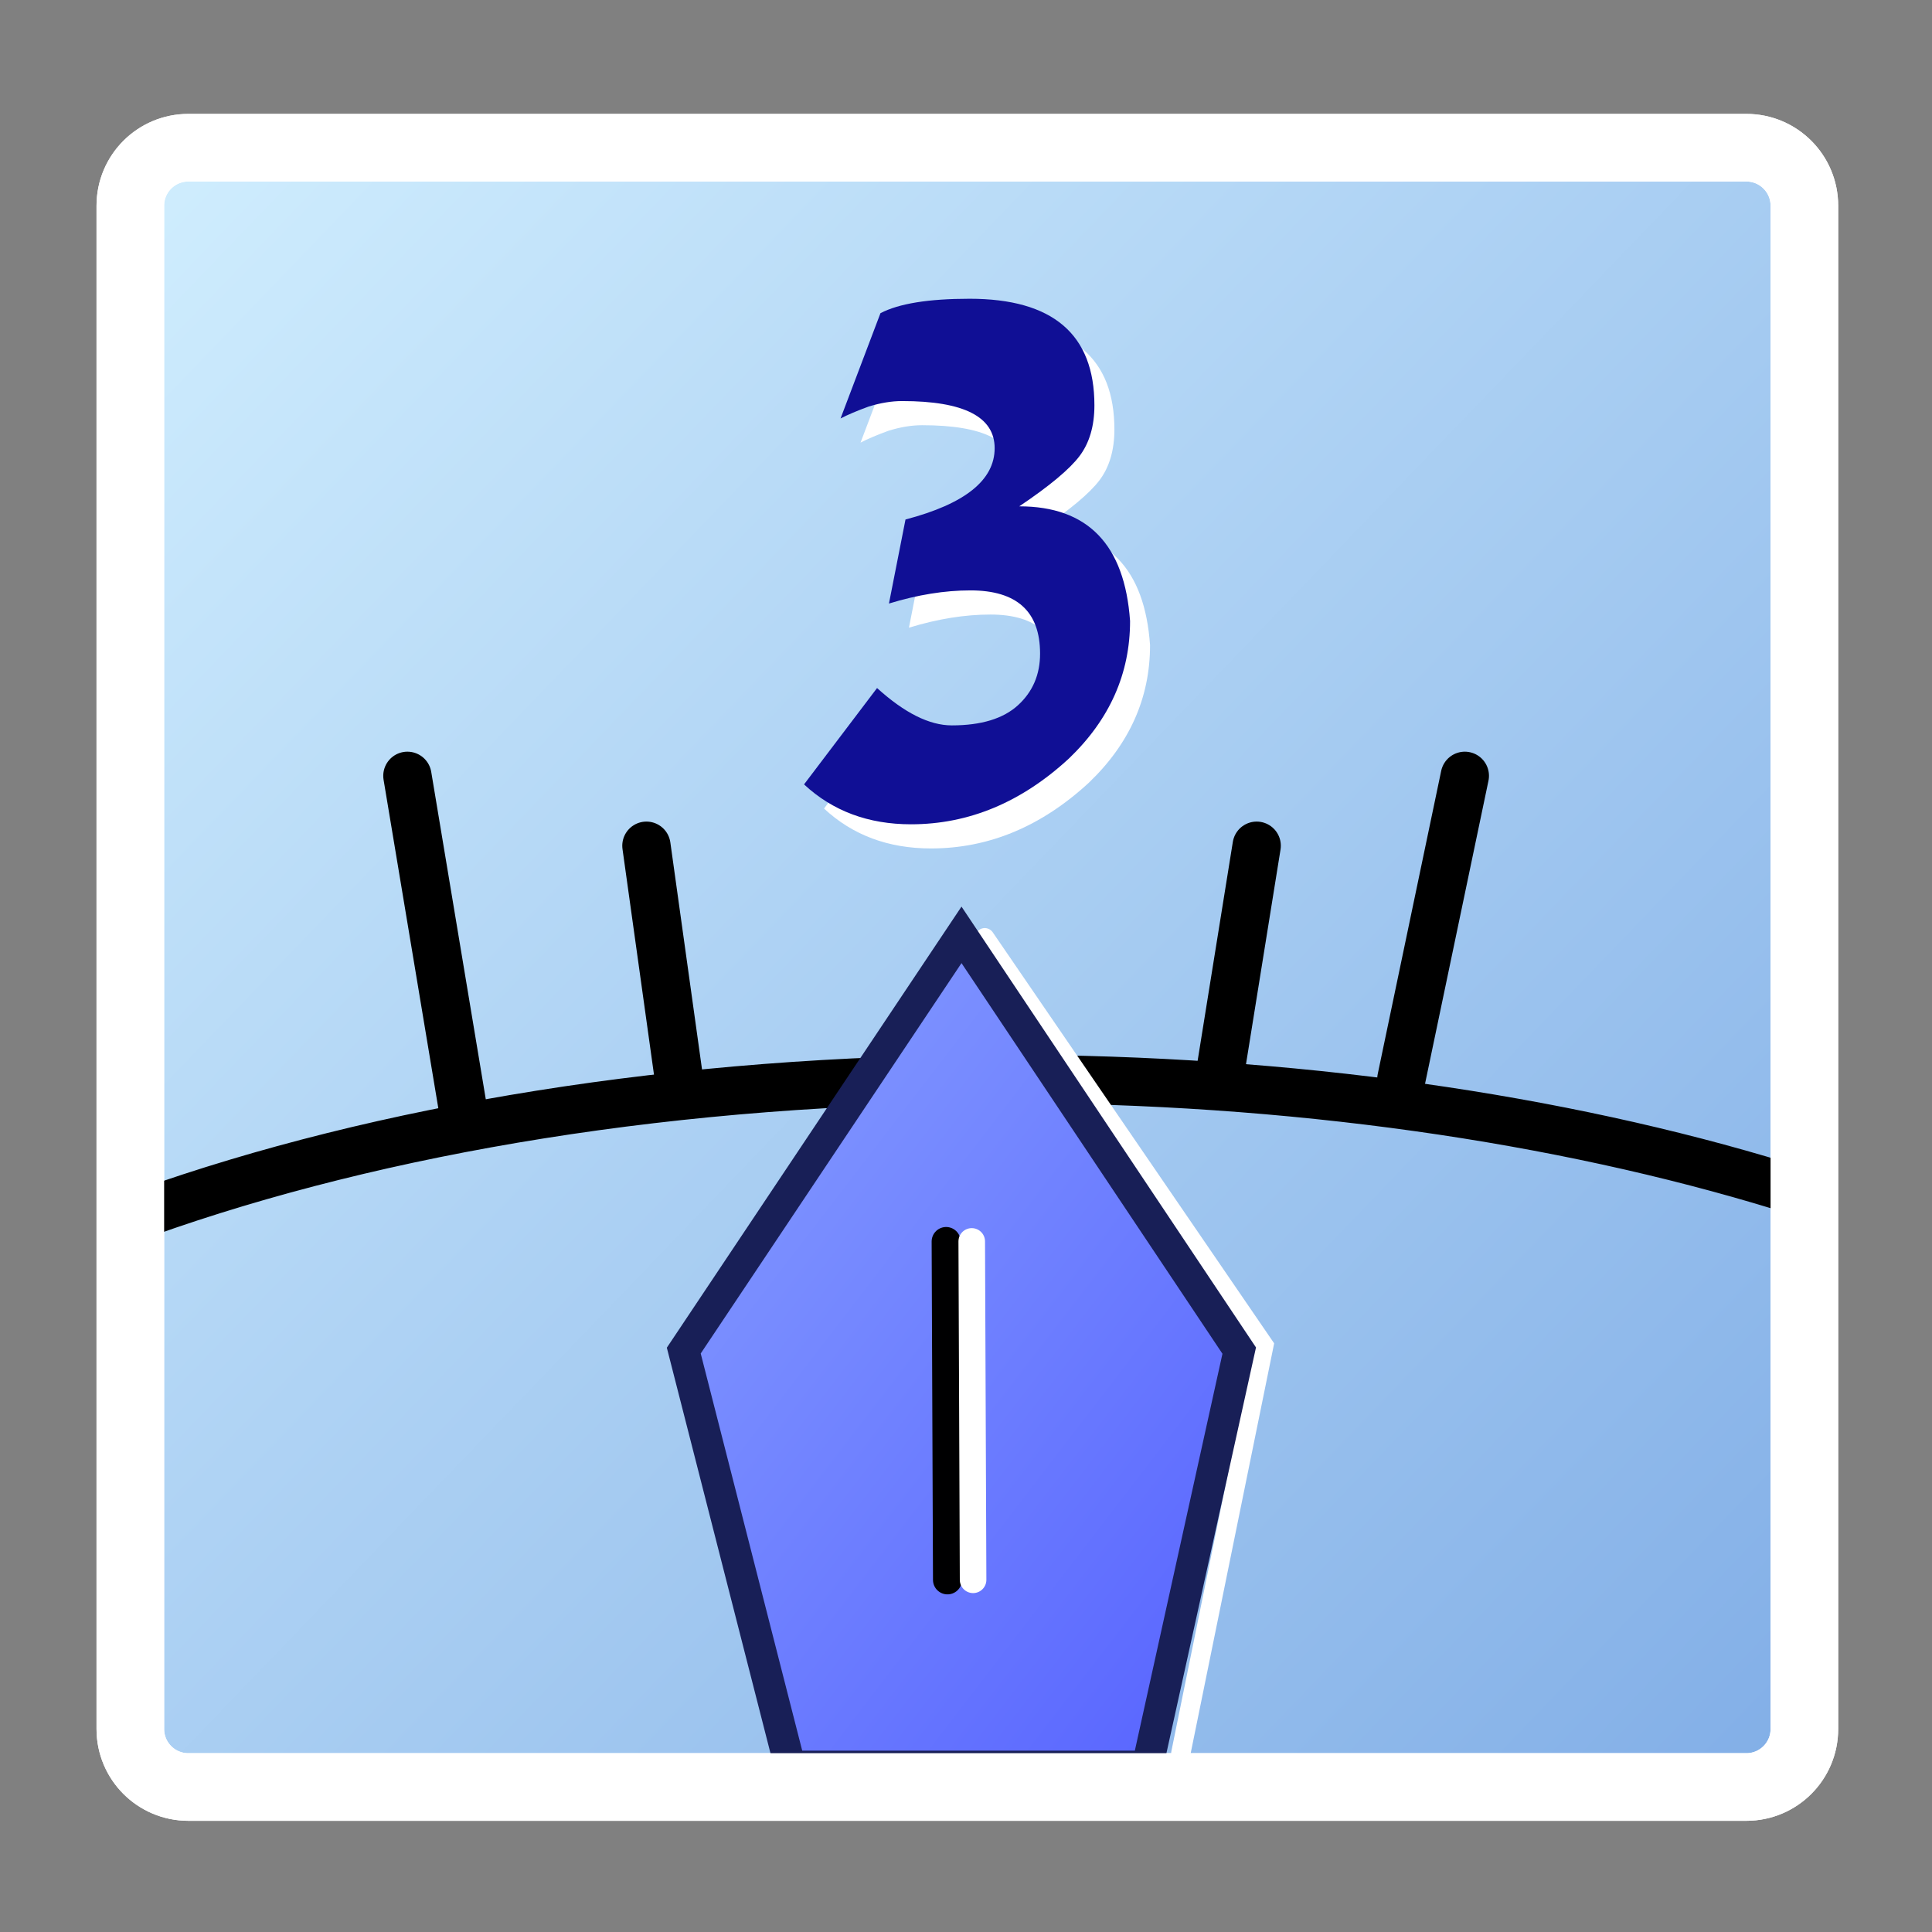 <?xml version="1.0"?>
<svg version="1.1" xmlns="http://www.w3.org/2000/svg" xmlns:xlink="http://www.w3.org/1999/xlink" width="400" height="400">
    <rect width="100%" height="100%" fill="#808080" stroke="none"/>
    <desc iVinci="yes" version="4.6" gridStep="20" showGrid="no" snapToGrid="no" codePlatform="0"/>
    <g id="Layer1" name="Layer 1" opacity="1">
        <g id="Shape1">
            <desc shapeID="1" type="0" basicInfo-basicType="2" basicInfo-roundedRectRadius="12" basicInfo-polygonSides="6" basicInfo-starPoints="5" bounding="rect(-173.297,-169.699,346.593,339.397)" text="" font-familyName="Helvetica" font-pixelSize="20" font-bold="0" font-underline="0" font-alignment="1" strokeStyle="0" markerStart="0" markerEnd="0" shadowEnabled="0" shadowOffsetX="0" shadowOffsetY="2" shadowBlur="4" shadowOpacity="160" blurEnabled="0" blurRadius="4" transform="matrix(1,0,0,1,200.28,200.28)" pers-center="0,0" pers-size="0,0" pers-start="0,0" pers-end="0,0" locked="0" mesh="" flag=""/>
            <path id="shapePath1" d="M26.984,42.582 C26.984,35.954 32.356,30.582 38.984,30.582 L361.577,30.582 C368.204,30.582 373.577,35.954 373.577,42.582 L373.577,357.979 C373.577,364.607 368.204,369.979 361.577,369.979 L38.984,369.979 C32.356,369.979 26.984,364.607 26.984,357.979 L26.984,42.582 Z" style="stroke:#ffffff;stroke-opacity:1;stroke-width:14;stroke-linejoin:miter;stroke-miterlimit:2;stroke-linecap:round;fill-rule:evenodd;fill:url(#linearGradientFill1);fill-opacity:1;"/><defs><linearGradient id="linearGradientFill1" gradientUnits="userSpaceOnUse" x1="8.995" y1="15.591" x2="385.57" y2="377.775"><stop offset="0" stop-color="#d4f1ff" stop-opacity="1"/><stop offset="1" stop-color="#7face6" stop-opacity="1"/></linearGradient></defs>
        </g>
    </g>
    <g id="Layer2" name="Layer 4" opacity="1">
        <g id="Shape2">
            <desc shapeID="2" type="0" basicInfo-basicType="0" basicInfo-roundedRectRadius="12" basicInfo-polygonSides="6" basicInfo-starPoints="5" bounding="rect(-171.738,-13.855,343.475,27.71)" text="" font-familyName="Helvetica" font-pixelSize="20" font-bold="0" font-underline="0" font-alignment="1" strokeStyle="0" markerStart="0" markerEnd="0" shadowEnabled="0" shadowOffsetX="0" shadowOffsetY="2" shadowBlur="4" shadowOpacity="160" blurEnabled="0" blurRadius="4" transform="matrix(0.986,0,0,1,199.407,237.24)" pers-center="0,0" pers-size="0,0" pers-start="0,0" pers-end="0,0" locked="0" mesh="" flag=""/>
            <path id="shapePath2" d="M30.067,251.095 C78.682,233.761 140.488,223.385 207.768,223.385 C267.555,223.385 323.019,231.579 368.746,245.568 " style="stroke:#000000;stroke-opacity:1;stroke-width:10;stroke-linejoin:miter;stroke-miterlimit:2;stroke-linecap:round;fill:none;"/>
        </g>
        <g id="Shape3">
            <desc shapeID="3" type="0" basicInfo-basicType="0" basicInfo-roundedRectRadius="12" basicInfo-polygonSides="6" basicInfo-starPoints="5" bounding="rect(-5.838,-35.029,11.676,70.057)" text="" font-familyName="Helvetica" font-pixelSize="20" font-bold="0" font-underline="0" font-alignment="1" strokeStyle="0" markerStart="0" markerEnd="0" shadowEnabled="0" shadowOffsetX="0" shadowOffsetY="2" shadowBlur="4" shadowOpacity="160" blurEnabled="0" blurRadius="4" transform="matrix(1,0,0,1,90.186,195.655)" pers-center="0,0" pers-size="0,0" pers-start="0,0" pers-end="0,0" locked="0" mesh="" flag=""/>
            <path id="shapePath3" d="M96.024,230.683 L84.348,160.626 " style="stroke:#000000;stroke-opacity:1;stroke-width:10;stroke-linejoin:miter;stroke-miterlimit:2;stroke-linecap:round;fill:none;"/>
        </g>
        <g id="Shape4">
            <desc shapeID="4" type="0" basicInfo-basicType="0" basicInfo-roundedRectRadius="12" basicInfo-polygonSides="6" basicInfo-starPoints="5" bounding="rect(-6.568,-31.38,13.136,62.759)" text="" font-familyName="Helvetica" font-pixelSize="20" font-bold="0" font-underline="0" font-alignment="1" strokeStyle="0" markerStart="0" markerEnd="0" shadowEnabled="0" shadowOffsetX="0" shadowOffsetY="2" shadowBlur="4" shadowOpacity="160" blurEnabled="0" blurRadius="4" transform="matrix(1,0,0,1,296.708,192.005)" pers-center="0,0" pers-size="0,0" pers-start="0,0" pers-end="0,0" locked="0" mesh="" flag=""/>
            <path id="shapePath4" d="M290.14,223.385 L303.276,160.626 " style="stroke:#000000;stroke-opacity:1;stroke-width:10;stroke-linejoin:miter;stroke-miterlimit:2;stroke-linecap:round;fill:none;"/>
        </g>
        <g id="Shape5">
            <desc shapeID="5" type="0" basicInfo-basicType="0" basicInfo-roundedRectRadius="12" basicInfo-polygonSides="6" basicInfo-starPoints="5" bounding="rect(-5.838,-35.028,11.677,70.056)" text="" font-familyName="Helvetica" font-pixelSize="20" font-bold="0" font-underline="0" font-alignment="1" strokeStyle="0" markerStart="0" markerEnd="0" shadowEnabled="0" shadowOffsetX="0" shadowOffsetY="2" shadowBlur="4" shadowOpacity="160" blurEnabled="0" blurRadius="4" transform="matrix(0.577,0,0,0.689,137.204,199.242)" pers-center="0,0" pers-size="0,0" pers-start="0,0" pers-end="0,0" locked="0" mesh="" flag=""/>
            <path id="shapePath5" d="M140.574,223.385 L133.835,175.1 " style="stroke:#000000;stroke-opacity:1;stroke-width:10;stroke-linejoin:miter;stroke-miterlimit:2;stroke-linecap:round;fill:none;"/>
        </g>
        <g id="Shape6">
            <desc shapeID="6" type="0" basicInfo-basicType="0" basicInfo-roundedRectRadius="12" basicInfo-polygonSides="6" basicInfo-starPoints="5" bounding="rect(-6.568,-31.379,13.136,62.758)" text="" font-familyName="Helvetica" font-pixelSize="20" font-bold="0" font-underline="0" font-alignment="1" strokeStyle="0" markerStart="0" markerEnd="0" shadowEnabled="0" shadowOffsetX="0" shadowOffsetY="2" shadowBlur="4" shadowOpacity="160" blurEnabled="0" blurRadius="4" transform="matrix(0.577,0,0,0.751,256.392,198.661)" pers-center="0,0" pers-size="0,0" pers-start="0,0" pers-end="0,0" locked="0" mesh="" flag=""/>
            <path id="shapePath6" d="M252.601,222.223 L260.182,175.1 " style="stroke:#000000;stroke-opacity:1;stroke-width:10;stroke-linejoin:miter;stroke-miterlimit:2;stroke-linecap:round;fill:none;"/>
        </g>
    </g>
    <g id="Layer3" name="Layer 5" opacity="1">
        <g id="Shape7">
            <desc shapeID="7" type="2" basicInfo-basicType="0" basicInfo-roundedRectRadius="12" basicInfo-polygonSides="6" basicInfo-starPoints="5" bounding="rect(-45.653,-64.577,91.306,129.154)" text="3" font-familyName="Raanana" font-pixelSize="180" font-bold="1" font-underline="0" font-alignment="1" strokeStyle="0" markerStart="0" markerEnd="0" shadowEnabled="0" shadowOffsetX="0" shadowOffsetY="2" shadowBlur="4" shadowOpacity="160" blurEnabled="0" blurRadius="4" transform="matrix(1,0,0,1,203.333,134.096)" pers-center="0,0" pers-size="0,0" pers-start="0,0" pers-end="0,0" locked="0" mesh="" flag=""/>
            <path id="shapePath7" d="M186.427,69.842 C190.235,67.85 196.388,66.854 204.884,66.854 C222.11,66.854 230.724,74.207 230.724,88.914 C230.724,93.192 229.698,96.693 227.647,99.417 C225.597,102.142 221.437,105.614 215.167,109.832 C229.347,109.832 236.993,117.742 238.106,133.563 C238.106,144.461 233.888,153.953 225.45,162.039 C215.606,171.121 204.708,175.662 192.755,175.662 C183.907,175.662 176.524,172.908 170.606,167.401 L185.724,147.45 C191.407,152.606 196.563,155.184 201.192,155.184 C207.286,155.184 211.856,153.792 214.903,151.009 C217.95,148.226 219.474,144.666 219.474,140.33 C219.474,131.6 214.669,127.235 205.06,127.235 C199.728,127.235 194.103,128.143 188.185,129.959 L191.612,112.557 C203.917,109.334 210.069,104.412 210.069,97.791 C210.069,91.287 203.683,88.035 190.909,88.035 C188.741,88.035 186.427,88.416 183.966,89.178 C181.563,90.057 179.63,90.877 178.165,91.639 L186.427,69.842 Z" style="stroke:none;fill-rule:nonzero;fill:#ffffff;fill-opacity:1;"/>
        </g>
        <g id="Shape8">
            <desc shapeID="8" type="2" basicInfo-basicType="0" basicInfo-roundedRectRadius="12" basicInfo-polygonSides="6" basicInfo-starPoints="5" bounding="rect(-45.653,-64.577,91.306,129.154)" text="3" font-familyName="Raanana" font-pixelSize="180" font-bold="1" font-underline="0" font-alignment="1" strokeStyle="0" markerStart="0" markerEnd="0" shadowEnabled="0" shadowOffsetX="0" shadowOffsetY="2" shadowBlur="4" shadowOpacity="160" blurEnabled="0" blurRadius="4" transform="matrix(1,0,0,1,199.195,129.096)" pers-center="0,0" pers-size="0,0" pers-start="0,0" pers-end="0,0" locked="0" mesh="" flag=""/>
            <path id="shapePath8" d="M182.289,64.842 C186.097,62.85 192.25,61.854 200.746,61.854 C217.972,61.854 226.586,69.207 226.586,83.914 C226.586,88.192 225.56,91.693 223.509,94.417 C221.459,97.142 217.299,100.614 211.029,104.832 C225.209,104.832 232.855,112.742 233.968,128.563 C233.968,139.461 229.75,148.953 221.312,157.039 C211.468,166.121 200.57,170.662 188.617,170.662 C179.769,170.662 172.386,167.908 166.468,162.401 L181.586,142.45 C187.269,147.606 192.425,150.184 197.054,150.184 C203.148,150.184 207.718,148.792 210.765,146.009 C213.812,143.226 215.336,139.666 215.336,135.33 C215.336,126.6 210.531,122.235 200.922,122.235 C195.59,122.235 189.965,123.143 184.047,124.959 L187.474,107.557 C199.779,104.334 205.931,99.412 205.931,92.791 C205.931,86.287 199.545,83.035 186.771,83.035 C184.603,83.035 182.289,83.416 179.828,84.178 C177.425,85.057 175.492,85.877 174.027,86.639 L182.289,64.842 Z" style="stroke:none;fill-rule:nonzero;fill:#100f95;fill-opacity:1;"/>
        </g>
    </g>
    <g id="Layer4" name="Layer 6" opacity="1">
        <g id="Shape9">
            <desc shapeID="9" type="0" basicInfo-basicType="0" basicInfo-roundedRectRadius="12" basicInfo-polygonSides="6" basicInfo-starPoints="5" bounding="rect(-33.283,-78.556,66.567,157.11)" text="" font-familyName="Raanana" font-pixelSize="140" font-bold="1" font-underline="0" font-alignment="1" strokeStyle="0" markerStart="0" markerEnd="0" shadowEnabled="0" shadowOffsetX="0" shadowOffsetY="2" shadowBlur="4" shadowOpacity="160" blurEnabled="0" blurRadius="4" transform="matrix(0.868,0,0,1.075,232.777,278.558)" pers-center="0,0" pers-size="0,0" pers-start="0,0" pers-end="0,0" locked="0" mesh="" flag=""/>
            <path id="shapePath9" d="M203.883,194.15 C223.146,222.286 203.883,194.15 203.883,194.151 C223.146,222.286 261.672,278.558 261.672,278.558 L244.481,362.965 " style="stroke:#ffffff;stroke-opacity:1;stroke-width:4;stroke-linejoin:miter;stroke-miterlimit:2;stroke-linecap:round;fill:none;"/>
        </g>
        <g id="Shape10">
            <desc shapeID="10" type="0" basicInfo-basicType="0" basicInfo-roundedRectRadius="12" basicInfo-polygonSides="6" basicInfo-starPoints="5" bounding="rect(-57.5,-86.075,115,172.149)" text="" font-familyName="Raanana" font-pixelSize="140" font-bold="1" font-underline="0" font-alignment="1" strokeStyle="0" markerStart="0" markerEnd="0" shadowEnabled="0" shadowOffsetX="0" shadowOffsetY="2" shadowBlur="4" shadowOpacity="160" blurEnabled="0" blurRadius="4" transform="matrix(1,0,0,1,199.068,279.626)" pers-center="0,0" pers-size="0,0" pers-start="0,0" pers-end="0,0" locked="0" mesh="" flag=""/>
            <path id="shapePath10" d="M163.568,365.701 C163.568,365.701 141.568,279.626 141.568,279.626 C141.568,279.626 199.068,193.552 199.068,193.552 C199.068,193.552 256.568,279.626 256.568,279.626 C256.568,279.626 237.568,365.701 237.568,365.701 C237.568,365.701 163.568,365.701 163.568,365.701 Z" style="stroke:#181f57;stroke-opacity:1;stroke-width:6.5;stroke-linejoin:miter;stroke-miterlimit:2;stroke-linecap:round;fill-rule:evenodd;fill:url(#linearGradientFill10);fill-opacity:1;"/><defs><linearGradient id="linearGradientFill10" gradientUnits="userSpaceOnUse" x1="144.019" y1="229.7" x2="265.636" y2="323.128"><stop offset="0" stop-color="#8197ff" stop-opacity="1"/><stop offset="1" stop-color="#5b68ff" stop-opacity="1"/></linearGradient></defs>
        </g>
        <g id="Shape11">
            <desc shapeID="11" type="0" basicInfo-basicType="0" basicInfo-roundedRectRadius="12" basicInfo-polygonSides="6" basicInfo-starPoints="5" bounding="rect(0,-52.67,3.05176e-05,105.339)" text="" font-familyName="Raanana" font-pixelSize="140" font-bold="1" font-underline="0" font-alignment="1" strokeStyle="0" markerStart="0" markerEnd="0" shadowEnabled="0" shadowOffsetX="0" shadowOffsetY="2" shadowBlur="4" shadowOpacity="160" blurEnabled="0" blurRadius="4" transform="matrix(0.858,-0.003,0.003,0.665,196.025,292.068)" pers-center="0,0" pers-size="0,0" pers-start="0,0" pers-end="0,0" locked="0" mesh="" flag=""/>
            <path id="shapePath11" d="M196.165,327.099 L195.886,257.037 " style="stroke:#000001;stroke-opacity:1;stroke-width:6;stroke-linejoin:miter;stroke-miterlimit:2;stroke-linecap:round;fill-rule:evenodd;fill:#080853;fill-opacity:1;"/>
        </g>
        <g id="Shape12">
            <desc shapeID="12" type="0" basicInfo-basicType="0" basicInfo-roundedRectRadius="12" basicInfo-polygonSides="6" basicInfo-starPoints="5" bounding="rect(-7.62939e-06,-52.67,4.57764e-05,105.339)" text="" font-familyName="Raanana" font-pixelSize="140" font-bold="1" font-underline="0" font-alignment="1" strokeStyle="0" markerStart="0" markerEnd="0" shadowEnabled="0" shadowOffsetX="0" shadowOffsetY="2" shadowBlur="4" shadowOpacity="160" blurEnabled="0" blurRadius="4" transform="matrix(0.858,-0.003,0.003,0.665,201.328,292.052)" pers-center="0,0" pers-size="0,0" pers-start="0,0" pers-end="0,0" locked="0" mesh="" flag=""/>
            <path id="shapePath12" d="M201.468,327.083 L201.189,257.021 " style="stroke:#ffffff;stroke-opacity:1;stroke-width:5.5;stroke-linejoin:miter;stroke-miterlimit:2;stroke-linecap:round;fill-rule:evenodd;fill:#fff1f2;fill-opacity:1;"/>
        </g>
    </g>
    <g id="Layer5" name="Layer 3" opacity="1">
        <g id="Shape13">
            <desc shapeID="13" type="0" basicInfo-basicType="2" basicInfo-roundedRectRadius="12" basicInfo-polygonSides="6" basicInfo-starPoints="5" bounding="rect(-173.297,-169.699,346.593,339.397)" text="" font-familyName="Helvetica" font-pixelSize="20" font-bold="0" font-underline="0" font-alignment="1" strokeStyle="0" markerStart="0" markerEnd="0" shadowEnabled="0" shadowOffsetX="0" shadowOffsetY="2" shadowBlur="4" shadowOpacity="160" blurEnabled="0" blurRadius="4" transform="matrix(1,0,0,1,200.28,200.28)" pers-center="0,0" pers-size="0,0" pers-start="0,0" pers-end="0,0" locked="0" mesh="" flag=""/>
            <path id="shapePath13" d="M26.984,42.582 C26.984,35.954 32.356,30.582 38.984,30.582 L361.577,30.582 C368.204,30.582 373.577,35.954 373.577,42.582 L373.577,357.979 C373.577,364.607 368.204,369.979 361.577,369.979 L38.984,369.979 C32.356,369.979 26.984,364.607 26.984,357.979 L26.984,42.582 Z" style="stroke:#ffffff;stroke-opacity:1;stroke-width:14;stroke-linejoin:miter;stroke-miterlimit:2;stroke-linecap:round;fill:none;"/>
        </g>
    </g>
</svg>
